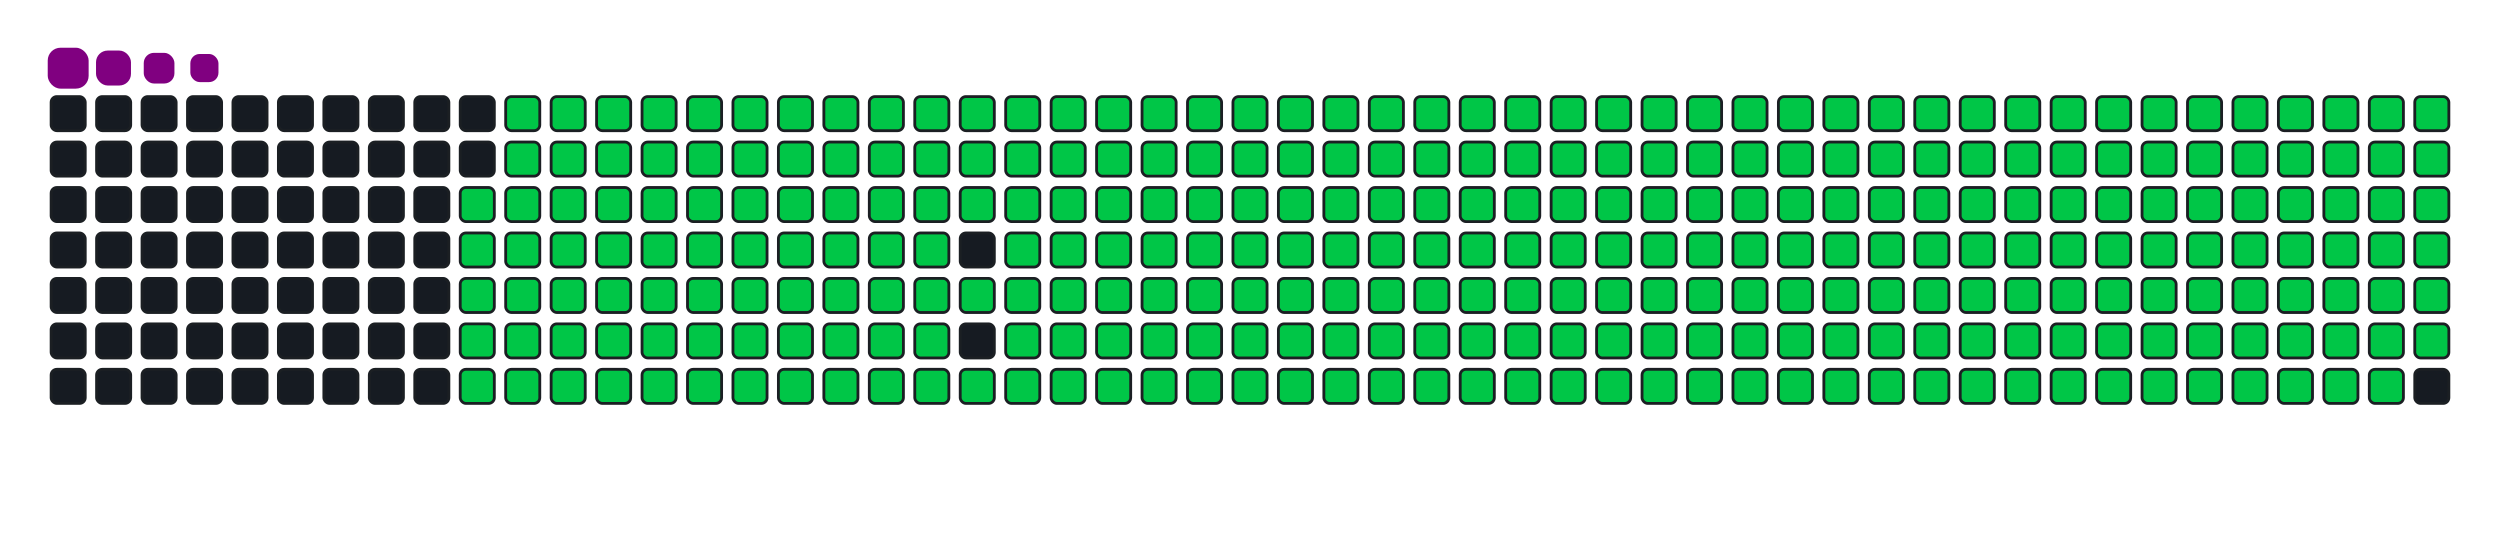 <svg viewBox="-16 -32 880 192" width="880" height="192" xmlns="http://www.w3.org/2000/svg"><desc>Generated with https://github.com/Platane/snk</desc><style>:root{--cb:#1b1f230a;--cs:purple;--ce:#161b22;--c0:#161b22;--c1:#01311f;--c2:#034525;--c3:#0f6d31;--c4:#00c647}.c{shape-rendering:geometricPrecision;fill:#161b22;stroke-width:1px;stroke:#1b1f230a;animation:none 37900ms linear infinite;width:12px;height:12px}@keyframes c0{48.54%{fill:#00c647}48.56%,100%{fill:#161b22}}.c.c0{fill:#00c647;animation-name:c0}@keyframes c1{48.27%{fill:#00c647}48.29%,100%{fill:#161b22}}.c.c1{fill:#00c647;animation-name:c1}@keyframes c2{72.29%{fill:#00c647}72.31%,100%{fill:#161b22}}.c.c2{fill:#00c647;animation-name:c2}@keyframes c3{72.02%{fill:#00c647}72.04%,100%{fill:#161b22}}.c.c3{fill:#00c647;animation-name:c3}@keyframes c4{95.5%{fill:#00c647}95.52%,100%{fill:#161b22}}.c.c4{fill:#00c647;animation-name:c4}@keyframes c5{2.89%{fill:#00c647}2.91%,100%{fill:#161b22}}.c.c5{fill:#00c647;animation-name:c5}@keyframes c6{25.32%{fill:#00c647}25.34%,100%{fill:#161b22}}.c.c6{fill:#00c647;animation-name:c6}@keyframes c7{25.58%{fill:#00c647}25.6%,100%{fill:#161b22}}.c.c7{fill:#00c647;animation-name:c7}@keyframes c8{48.01%{fill:#00c647}48.03%,100%{fill:#161b22}}.c.c8{fill:#00c647;animation-name:c8}@keyframes c9{49.33%{fill:#00c647}49.35%,100%{fill:#161b22}}.c.c9{fill:#00c647;animation-name:c9}@keyframes ca{71.76%{fill:#00c647}71.78%,100%{fill:#161b22}}.c.ca{fill:#00c647;animation-name:ca}@keyframes cb{73.08%{fill:#00c647}73.1%,100%{fill:#161b22}}.c.cb{fill:#00c647;animation-name:cb}@keyframes cc{3.16%{fill:#00c647}3.18%,100%{fill:#161b22}}.c.cc{fill:#00c647;animation-name:cc}@keyframes cd{25.06%{fill:#00c647}25.08%,100%{fill:#161b22}}.c.cd{fill:#00c647;animation-name:cd}@keyframes ce{25.85%{fill:#00c647}25.87%,100%{fill:#161b22}}.c.ce{fill:#00c647;animation-name:ce}@keyframes cf{47.75%{fill:#00c647}47.77%,100%{fill:#161b22}}.c.cf{fill:#00c647;animation-name:cf}@keyframes cg{49.59%{fill:#00c647}49.61%,100%{fill:#161b22}}.c.cg{fill:#00c647;animation-name:cg}@keyframes ch{71.49%{fill:#00c647}71.51%,100%{fill:#161b22}}.c.ch{fill:#00c647;animation-name:ch}@keyframes ci{73.34%{fill:#00c647}73.36%,100%{fill:#161b22}}.c.ci{fill:#00c647;animation-name:ci}@keyframes cj{3.42%{fill:#00c647}3.44%,100%{fill:#161b22}}.c.cj{fill:#00c647;animation-name:cj}@keyframes ck{24.79%{fill:#00c647}24.81%,100%{fill:#161b22}}.c.ck{fill:#00c647;animation-name:ck}@keyframes cl{26.11%{fill:#00c647}26.13%,100%{fill:#161b22}}.c.cl{fill:#00c647;animation-name:cl}@keyframes cm{47.48%{fill:#00c647}47.5%,100%{fill:#161b22}}.c.cm{fill:#00c647;animation-name:cm}@keyframes cn{49.86%{fill:#00c647}49.88%,100%{fill:#161b22}}.c.cn{fill:#00c647;animation-name:cn}@keyframes co{71.23%{fill:#00c647}71.25%,100%{fill:#161b22}}.c.co{fill:#00c647;animation-name:co}@keyframes cp{73.6%{fill:#00c647}73.62%,100%{fill:#161b22}}.c.cp{fill:#00c647;animation-name:cp}@keyframes cq{3.68%{fill:#00c647}3.7%,100%{fill:#161b22}}.c.cq{fill:#00c647;animation-name:cq}@keyframes cr{24.53%{fill:#00c647}24.55%,100%{fill:#161b22}}.c.cr{fill:#00c647;animation-name:cr}@keyframes cs{26.38%{fill:#00c647}26.4%,100%{fill:#161b22}}.c.cs{fill:#00c647;animation-name:cs}@keyframes ct{47.22%{fill:#00c647}47.24%,100%{fill:#161b22}}.c.ct{fill:#00c647;animation-name:ct}@keyframes cu{50.12%{fill:#00c647}50.14%,100%{fill:#161b22}}.c.cu{fill:#00c647;animation-name:cu}@keyframes cv{70.97%{fill:#00c647}70.99%,100%{fill:#161b22}}.c.cv{fill:#00c647;animation-name:cv}@keyframes cw{73.87%{fill:#00c647}73.89%,100%{fill:#161b22}}.c.cw{fill:#00c647;animation-name:cw}@keyframes cx{3.95%{fill:#00c647}3.97%,100%{fill:#161b22}}.c.cx{fill:#00c647;animation-name:cx}@keyframes cy{24.26%{fill:#00c647}24.28%,100%{fill:#161b22}}.c.cy{fill:#00c647;animation-name:cy}@keyframes cz{26.64%{fill:#00c647}26.66%,100%{fill:#161b22}}.c.cz{fill:#00c647;animation-name:cz}@keyframes c10{46.96%{fill:#00c647}46.98%,100%{fill:#161b22}}.c.c10{fill:#00c647;animation-name:c10}@keyframes c11{50.39%{fill:#00c647}50.41%,100%{fill:#161b22}}.c.c11{fill:#00c647;animation-name:c11}@keyframes c12{70.7%{fill:#00c647}70.72%,100%{fill:#161b22}}.c.c12{fill:#00c647;animation-name:c12}@keyframes c13{74.13%{fill:#00c647}74.15%,100%{fill:#161b22}}.c.c13{fill:#00c647;animation-name:c13}@keyframes c14{4.21%{fill:#00c647}4.23%,100%{fill:#161b22}}.c.c14{fill:#00c647;animation-name:c14}@keyframes c15{24%{fill:#00c647}24.02%,100%{fill:#161b22}}.c.c15{fill:#00c647;animation-name:c15}@keyframes c16{26.9%{fill:#00c647}26.92%,100%{fill:#161b22}}.c.c16{fill:#00c647;animation-name:c16}@keyframes c17{46.69%{fill:#00c647}46.71%,100%{fill:#161b22}}.c.c17{fill:#00c647;animation-name:c17}@keyframes c18{50.65%{fill:#00c647}50.67%,100%{fill:#161b22}}.c.c18{fill:#00c647;animation-name:c18}@keyframes c19{70.44%{fill:#00c647}70.46%,100%{fill:#161b22}}.c.c19{fill:#00c647;animation-name:c19}@keyframes c1a{74.4%{fill:#00c647}74.42%,100%{fill:#161b22}}.c.c1a{fill:#00c647;animation-name:c1a}@keyframes c1b{4.48%{fill:#00c647}4.5%,100%{fill:#161b22}}.c.c1b{fill:#00c647;animation-name:c1b}@keyframes c1c{23.74%{fill:#00c647}23.76%,100%{fill:#161b22}}.c.c1c{fill:#00c647;animation-name:c1c}@keyframes c1d{27.17%{fill:#00c647}27.19%,100%{fill:#161b22}}.c.c1d{fill:#00c647;animation-name:c1d}@keyframes c1e{46.43%{fill:#00c647}46.45%,100%{fill:#161b22}}.c.c1e{fill:#00c647;animation-name:c1e}@keyframes c1f{50.91%{fill:#00c647}50.93%,100%{fill:#161b22}}.c.c1f{fill:#00c647;animation-name:c1f}@keyframes c1g{70.17%{fill:#00c647}70.19%,100%{fill:#161b22}}.c.c1g{fill:#00c647;animation-name:c1g}@keyframes c1h{74.66%{fill:#00c647}74.68%,100%{fill:#161b22}}.c.c1h{fill:#00c647;animation-name:c1h}@keyframes c1i{4.74%{fill:#00c647}4.76%,100%{fill:#161b22}}.c.c1i{fill:#00c647;animation-name:c1i}@keyframes c1j{23.47%{fill:#00c647}23.49%,100%{fill:#161b22}}.c.c1j{fill:#00c647;animation-name:c1j}@keyframes c1k{27.43%{fill:#00c647}27.45%,100%{fill:#161b22}}.c.c1k{fill:#00c647;animation-name:c1k}@keyframes c1l{46.16%{fill:#00c647}46.18%,100%{fill:#161b22}}.c.c1l{fill:#00c647;animation-name:c1l}@keyframes c1m{51.18%{fill:#00c647}51.2%,100%{fill:#161b22}}.c.c1m{fill:#00c647;animation-name:c1m}@keyframes c1n{69.91%{fill:#00c647}69.93%,100%{fill:#161b22}}.c.c1n{fill:#00c647;animation-name:c1n}@keyframes c1o{74.92%{fill:#00c647}74.94%,100%{fill:#161b22}}.c.c1o{fill:#00c647;animation-name:c1o}@keyframes c1p{5%{fill:#00c647}5.02%,100%{fill:#161b22}}.c.c1p{fill:#00c647;animation-name:c1p}@keyframes c1q{23.21%{fill:#00c647}23.23%,100%{fill:#161b22}}.c.c1q{fill:#00c647;animation-name:c1q}@keyframes c1r{27.69%{fill:#00c647}27.71%,100%{fill:#161b22}}.c.c1r{fill:#00c647;animation-name:c1r}@keyframes c1s{45.9%{fill:#00c647}45.92%,100%{fill:#161b22}}.c.c1s{fill:#00c647;animation-name:c1s}@keyframes c1t{51.44%{fill:#00c647}51.46%,100%{fill:#161b22}}.c.c1t{fill:#00c647;animation-name:c1t}@keyframes c1u{69.65%{fill:#00c647}69.67%,100%{fill:#161b22}}.c.c1u{fill:#00c647;animation-name:c1u}@keyframes c1v{75.19%{fill:#00c647}75.21%,100%{fill:#161b22}}.c.c1v{fill:#00c647;animation-name:c1v}@keyframes c1w{5.27%{fill:#00c647}5.29%,100%{fill:#161b22}}.c.c1w{fill:#00c647;animation-name:c1w}@keyframes c1x{22.95%{fill:#00c647}22.97%,100%{fill:#161b22}}.c.c1x{fill:#00c647;animation-name:c1x}@keyframes c1y{27.96%{fill:#00c647}27.98%,100%{fill:#161b22}}.c.c1y{fill:#00c647;animation-name:c1y}@keyframes c1z{45.64%{fill:#00c647}45.66%,100%{fill:#161b22}}.c.c1z{fill:#00c647;animation-name:c1z}@keyframes c20{51.71%{fill:#00c647}51.73%,100%{fill:#161b22}}.c.c20{fill:#00c647;animation-name:c20}@keyframes c21{69.38%{fill:#00c647}69.4%,100%{fill:#161b22}}.c.c21{fill:#00c647;animation-name:c21}@keyframes c22{75.45%{fill:#00c647}75.47%,100%{fill:#161b22}}.c.c22{fill:#00c647;animation-name:c22}@keyframes c23{5.53%{fill:#00c647}5.55%,100%{fill:#161b22}}.c.c23{fill:#00c647;animation-name:c23}@keyframes c24{22.68%{fill:#00c647}22.7%,100%{fill:#161b22}}.c.c24{fill:#00c647;animation-name:c24}@keyframes c25{28.22%{fill:#00c647}28.24%,100%{fill:#161b22}}.c.c25{fill:#00c647;animation-name:c25}@keyframes c26{51.97%{fill:#00c647}51.99%,100%{fill:#161b22}}.c.c26{fill:#00c647;animation-name:c26}@keyframes c27{75.72%{fill:#00c647}75.74%,100%{fill:#161b22}}.c.c27{fill:#00c647;animation-name:c27}@keyframes c28{5.79%{fill:#00c647}5.81%,100%{fill:#161b22}}.c.c28{fill:#00c647;animation-name:c28}@keyframes c29{22.42%{fill:#00c647}22.44%,100%{fill:#161b22}}.c.c29{fill:#00c647;animation-name:c29}@keyframes c2a{28.49%{fill:#00c647}28.51%,100%{fill:#161b22}}.c.c2a{fill:#00c647;animation-name:c2a}@keyframes c2b{45.11%{fill:#00c647}45.13%,100%{fill:#161b22}}.c.c2b{fill:#00c647;animation-name:c2b}@keyframes c2c{52.23%{fill:#00c647}52.25%,100%{fill:#161b22}}.c.c2c{fill:#00c647;animation-name:c2c}@keyframes c2d{68.86%{fill:#00c647}68.88%,100%{fill:#161b22}}.c.c2d{fill:#00c647;animation-name:c2d}@keyframes c2e{75.98%{fill:#00c647}76%,100%{fill:#161b22}}.c.c2e{fill:#00c647;animation-name:c2e}@keyframes c2f{6.06%{fill:#00c647}6.08%,100%{fill:#161b22}}.c.c2f{fill:#00c647;animation-name:c2f}@keyframes c2g{22.15%{fill:#00c647}22.17%,100%{fill:#161b22}}.c.c2g{fill:#00c647;animation-name:c2g}@keyframes c2h{28.75%{fill:#00c647}28.77%,100%{fill:#161b22}}.c.c2h{fill:#00c647;animation-name:c2h}@keyframes c2i{44.84%{fill:#00c647}44.86%,100%{fill:#161b22}}.c.c2i{fill:#00c647;animation-name:c2i}@keyframes c2j{52.5%{fill:#00c647}52.52%,100%{fill:#161b22}}.c.c2j{fill:#00c647;animation-name:c2j}@keyframes c2k{68.59%{fill:#00c647}68.61%,100%{fill:#161b22}}.c.c2k{fill:#00c647;animation-name:c2k}@keyframes c2l{76.24%{fill:#00c647}76.26%,100%{fill:#161b22}}.c.c2l{fill:#00c647;animation-name:c2l}@keyframes c2m{6.32%{fill:#00c647}6.34%,100%{fill:#161b22}}.c.c2m{fill:#00c647;animation-name:c2m}@keyframes c2n{21.89%{fill:#00c647}21.91%,100%{fill:#161b22}}.c.c2n{fill:#00c647;animation-name:c2n}@keyframes c2o{29.01%{fill:#00c647}29.03%,100%{fill:#161b22}}.c.c2o{fill:#00c647;animation-name:c2o}@keyframes c2p{44.58%{fill:#00c647}44.6%,100%{fill:#161b22}}.c.c2p{fill:#00c647;animation-name:c2p}@keyframes c2q{52.76%{fill:#00c647}52.78%,100%{fill:#161b22}}.c.c2q{fill:#00c647;animation-name:c2q}@keyframes c2r{68.33%{fill:#00c647}68.35%,100%{fill:#161b22}}.c.c2r{fill:#00c647;animation-name:c2r}@keyframes c2s{76.51%{fill:#00c647}76.53%,100%{fill:#161b22}}.c.c2s{fill:#00c647;animation-name:c2s}@keyframes c2t{6.59%{fill:#00c647}6.61%,100%{fill:#161b22}}.c.c2t{fill:#00c647;animation-name:c2t}@keyframes c2u{21.63%{fill:#00c647}21.65%,100%{fill:#161b22}}.c.c2u{fill:#00c647;animation-name:c2u}@keyframes c2v{29.28%{fill:#00c647}29.3%,100%{fill:#161b22}}.c.c2v{fill:#00c647;animation-name:c2v}@keyframes c2w{44.32%{fill:#00c647}44.34%,100%{fill:#161b22}}.c.c2w{fill:#00c647;animation-name:c2w}@keyframes c2x{53.02%{fill:#00c647}53.04%,100%{fill:#161b22}}.c.c2x{fill:#00c647;animation-name:c2x}@keyframes c2y{68.06%{fill:#00c647}68.08%,100%{fill:#161b22}}.c.c2y{fill:#00c647;animation-name:c2y}@keyframes c2z{76.77%{fill:#00c647}76.79%,100%{fill:#161b22}}.c.c2z{fill:#00c647;animation-name:c2z}@keyframes c30{6.85%{fill:#00c647}6.87%,100%{fill:#161b22}}.c.c30{fill:#00c647;animation-name:c30}@keyframes c31{21.36%{fill:#00c647}21.38%,100%{fill:#161b22}}.c.c31{fill:#00c647;animation-name:c31}@keyframes c32{29.54%{fill:#00c647}29.56%,100%{fill:#161b22}}.c.c32{fill:#00c647;animation-name:c32}@keyframes c33{44.05%{fill:#00c647}44.07%,100%{fill:#161b22}}.c.c33{fill:#00c647;animation-name:c33}@keyframes c34{53.29%{fill:#00c647}53.31%,100%{fill:#161b22}}.c.c34{fill:#00c647;animation-name:c34}@keyframes c35{67.8%{fill:#00c647}67.82%,100%{fill:#161b22}}.c.c35{fill:#00c647;animation-name:c35}@keyframes c36{77.03%{fill:#00c647}77.05%,100%{fill:#161b22}}.c.c36{fill:#00c647;animation-name:c36}@keyframes c37{7.11%{fill:#00c647}7.13%,100%{fill:#161b22}}.c.c37{fill:#00c647;animation-name:c37}@keyframes c38{21.1%{fill:#00c647}21.12%,100%{fill:#161b22}}.c.c38{fill:#00c647;animation-name:c38}@keyframes c39{29.81%{fill:#00c647}29.83%,100%{fill:#161b22}}.c.c39{fill:#00c647;animation-name:c39}@keyframes c3a{43.79%{fill:#00c647}43.81%,100%{fill:#161b22}}.c.c3a{fill:#00c647;animation-name:c3a}@keyframes c3b{53.55%{fill:#00c647}53.57%,100%{fill:#161b22}}.c.c3b{fill:#00c647;animation-name:c3b}@keyframes c3c{67.54%{fill:#00c647}67.56%,100%{fill:#161b22}}.c.c3c{fill:#00c647;animation-name:c3c}@keyframes c3d{77.3%{fill:#00c647}77.32%,100%{fill:#161b22}}.c.c3d{fill:#00c647;animation-name:c3d}@keyframes c3e{7.38%{fill:#00c647}7.4%,100%{fill:#161b22}}.c.c3e{fill:#00c647;animation-name:c3e}@keyframes c3f{20.83%{fill:#00c647}20.85%,100%{fill:#161b22}}.c.c3f{fill:#00c647;animation-name:c3f}@keyframes c3g{30.07%{fill:#00c647}30.09%,100%{fill:#161b22}}.c.c3g{fill:#00c647;animation-name:c3g}@keyframes c3h{43.53%{fill:#00c647}43.55%,100%{fill:#161b22}}.c.c3h{fill:#00c647;animation-name:c3h}@keyframes c3i{53.82%{fill:#00c647}53.84%,100%{fill:#161b22}}.c.c3i{fill:#00c647;animation-name:c3i}@keyframes c3j{67.27%{fill:#00c647}67.29%,100%{fill:#161b22}}.c.c3j{fill:#00c647;animation-name:c3j}@keyframes c3k{77.56%{fill:#00c647}77.58%,100%{fill:#161b22}}.c.c3k{fill:#00c647;animation-name:c3k}@keyframes c3l{7.64%{fill:#00c647}7.66%,100%{fill:#161b22}}.c.c3l{fill:#00c647;animation-name:c3l}@keyframes c3m{20.57%{fill:#00c647}20.59%,100%{fill:#161b22}}.c.c3m{fill:#00c647;animation-name:c3m}@keyframes c3n{30.33%{fill:#00c647}30.35%,100%{fill:#161b22}}.c.c3n{fill:#00c647;animation-name:c3n}@keyframes c3o{43.26%{fill:#00c647}43.28%,100%{fill:#161b22}}.c.c3o{fill:#00c647;animation-name:c3o}@keyframes c3p{54.08%{fill:#00c647}54.1%,100%{fill:#161b22}}.c.c3p{fill:#00c647;animation-name:c3p}@keyframes c3q{67.01%{fill:#00c647}67.03%,100%{fill:#161b22}}.c.c3q{fill:#00c647;animation-name:c3q}@keyframes c3r{77.83%{fill:#00c647}77.85%,100%{fill:#161b22}}.c.c3r{fill:#00c647;animation-name:c3r}@keyframes c3s{7.91%{fill:#00c647}7.93%,100%{fill:#161b22}}.c.c3s{fill:#00c647;animation-name:c3s}@keyframes c3t{20.31%{fill:#00c647}20.33%,100%{fill:#161b22}}.c.c3t{fill:#00c647;animation-name:c3t}@keyframes c3u{30.6%{fill:#00c647}30.62%,100%{fill:#161b22}}.c.c3u{fill:#00c647;animation-name:c3u}@keyframes c3v{43%{fill:#00c647}43.02%,100%{fill:#161b22}}.c.c3v{fill:#00c647;animation-name:c3v}@keyframes c3w{54.34%{fill:#00c647}54.36%,100%{fill:#161b22}}.c.c3w{fill:#00c647;animation-name:c3w}@keyframes c3x{66.74%{fill:#00c647}66.76%,100%{fill:#161b22}}.c.c3x{fill:#00c647;animation-name:c3x}@keyframes c3y{78.09%{fill:#00c647}78.11%,100%{fill:#161b22}}.c.c3y{fill:#00c647;animation-name:c3y}@keyframes c3z{8.17%{fill:#00c647}8.19%,100%{fill:#161b22}}.c.c3z{fill:#00c647;animation-name:c3z}@keyframes c40{20.04%{fill:#00c647}20.06%,100%{fill:#161b22}}.c.c40{fill:#00c647;animation-name:c40}@keyframes c41{30.86%{fill:#00c647}30.88%,100%{fill:#161b22}}.c.c41{fill:#00c647;animation-name:c41}@keyframes c42{42.73%{fill:#00c647}42.75%,100%{fill:#161b22}}.c.c42{fill:#00c647;animation-name:c42}@keyframes c43{54.61%{fill:#00c647}54.63%,100%{fill:#161b22}}.c.c43{fill:#00c647;animation-name:c43}@keyframes c44{66.48%{fill:#00c647}66.5%,100%{fill:#161b22}}.c.c44{fill:#00c647;animation-name:c44}@keyframes c45{78.35%{fill:#00c647}78.37%,100%{fill:#161b22}}.c.c45{fill:#00c647;animation-name:c45}@keyframes c46{8.43%{fill:#00c647}8.45%,100%{fill:#161b22}}.c.c46{fill:#00c647;animation-name:c46}@keyframes c47{19.78%{fill:#00c647}19.8%,100%{fill:#161b22}}.c.c47{fill:#00c647;animation-name:c47}@keyframes c48{31.12%{fill:#00c647}31.14%,100%{fill:#161b22}}.c.c48{fill:#00c647;animation-name:c48}@keyframes c49{42.47%{fill:#00c647}42.49%,100%{fill:#161b22}}.c.c49{fill:#00c647;animation-name:c49}@keyframes c4a{54.87%{fill:#00c647}54.89%,100%{fill:#161b22}}.c.c4a{fill:#00c647;animation-name:c4a}@keyframes c4b{66.22%{fill:#00c647}66.24%,100%{fill:#161b22}}.c.c4b{fill:#00c647;animation-name:c4b}@keyframes c4c{78.62%{fill:#00c647}78.64%,100%{fill:#161b22}}.c.c4c{fill:#00c647;animation-name:c4c}@keyframes c4d{8.7%{fill:#00c647}8.72%,100%{fill:#161b22}}.c.c4d{fill:#00c647;animation-name:c4d}@keyframes c4e{19.52%{fill:#00c647}19.54%,100%{fill:#161b22}}.c.c4e{fill:#00c647;animation-name:c4e}@keyframes c4f{31.39%{fill:#00c647}31.41%,100%{fill:#161b22}}.c.c4f{fill:#00c647;animation-name:c4f}@keyframes c4g{42.21%{fill:#00c647}42.23%,100%{fill:#161b22}}.c.c4g{fill:#00c647;animation-name:c4g}@keyframes c4h{55.14%{fill:#00c647}55.16%,100%{fill:#161b22}}.c.c4h{fill:#00c647;animation-name:c4h}@keyframes c4i{65.95%{fill:#00c647}65.97%,100%{fill:#161b22}}.c.c4i{fill:#00c647;animation-name:c4i}@keyframes c4j{78.88%{fill:#00c647}78.9%,100%{fill:#161b22}}.c.c4j{fill:#00c647;animation-name:c4j}@keyframes c4k{8.96%{fill:#00c647}8.98%,100%{fill:#161b22}}.c.c4k{fill:#00c647;animation-name:c4k}@keyframes c4l{19.25%{fill:#00c647}19.27%,100%{fill:#161b22}}.c.c4l{fill:#00c647;animation-name:c4l}@keyframes c4m{31.65%{fill:#00c647}31.67%,100%{fill:#161b22}}.c.c4m{fill:#00c647;animation-name:c4m}@keyframes c4n{41.94%{fill:#00c647}41.96%,100%{fill:#161b22}}.c.c4n{fill:#00c647;animation-name:c4n}@keyframes c4o{55.4%{fill:#00c647}55.42%,100%{fill:#161b22}}.c.c4o{fill:#00c647;animation-name:c4o}@keyframes c4p{65.69%{fill:#00c647}65.71%,100%{fill:#161b22}}.c.c4p{fill:#00c647;animation-name:c4p}@keyframes c4q{79.15%{fill:#00c647}79.17%,100%{fill:#161b22}}.c.c4q{fill:#00c647;animation-name:c4q}@keyframes c4r{9.22%{fill:#00c647}9.24%,100%{fill:#161b22}}.c.c4r{fill:#00c647;animation-name:c4r}@keyframes c4s{18.99%{fill:#00c647}19.01%,100%{fill:#161b22}}.c.c4s{fill:#00c647;animation-name:c4s}@keyframes c4t{31.92%{fill:#00c647}31.94%,100%{fill:#161b22}}.c.c4t{fill:#00c647;animation-name:c4t}@keyframes c4u{41.68%{fill:#00c647}41.7%,100%{fill:#161b22}}.c.c4u{fill:#00c647;animation-name:c4u}@keyframes c4v{55.66%{fill:#00c647}55.68%,100%{fill:#161b22}}.c.c4v{fill:#00c647;animation-name:c4v}@keyframes c4w{65.43%{fill:#00c647}65.45%,100%{fill:#161b22}}.c.c4w{fill:#00c647;animation-name:c4w}@keyframes c4x{79.41%{fill:#00c647}79.43%,100%{fill:#161b22}}.c.c4x{fill:#00c647;animation-name:c4x}@keyframes c4y{9.49%{fill:#00c647}9.51%,100%{fill:#161b22}}.c.c4y{fill:#00c647;animation-name:c4y}@keyframes c4z{18.72%{fill:#00c647}18.74%,100%{fill:#161b22}}.c.c4z{fill:#00c647;animation-name:c4z}@keyframes c50{32.18%{fill:#00c647}32.2%,100%{fill:#161b22}}.c.c50{fill:#00c647;animation-name:c50}@keyframes c51{41.41%{fill:#00c647}41.43%,100%{fill:#161b22}}.c.c51{fill:#00c647;animation-name:c51}@keyframes c52{55.93%{fill:#00c647}55.95%,100%{fill:#161b22}}.c.c52{fill:#00c647;animation-name:c52}@keyframes c53{65.16%{fill:#00c647}65.18%,100%{fill:#161b22}}.c.c53{fill:#00c647;animation-name:c53}@keyframes c54{79.67%{fill:#00c647}79.69%,100%{fill:#161b22}}.c.c54{fill:#00c647;animation-name:c54}@keyframes c55{9.75%{fill:#00c647}9.77%,100%{fill:#161b22}}.c.c55{fill:#00c647;animation-name:c55}@keyframes c56{18.46%{fill:#00c647}18.48%,100%{fill:#161b22}}.c.c56{fill:#00c647;animation-name:c56}@keyframes c57{32.44%{fill:#00c647}32.46%,100%{fill:#161b22}}.c.c57{fill:#00c647;animation-name:c57}@keyframes c58{41.15%{fill:#00c647}41.17%,100%{fill:#161b22}}.c.c58{fill:#00c647;animation-name:c58}@keyframes c59{56.19%{fill:#00c647}56.21%,100%{fill:#161b22}}.c.c59{fill:#00c647;animation-name:c59}@keyframes c5a{64.9%{fill:#00c647}64.92%,100%{fill:#161b22}}.c.c5a{fill:#00c647;animation-name:c5a}@keyframes c5b{79.94%{fill:#00c647}79.96%,100%{fill:#161b22}}.c.c5b{fill:#00c647;animation-name:c5b}@keyframes c5c{10.02%{fill:#00c647}10.04%,100%{fill:#161b22}}.c.c5c{fill:#00c647;animation-name:c5c}@keyframes c5d{18.2%{fill:#00c647}18.22%,100%{fill:#161b22}}.c.c5d{fill:#00c647;animation-name:c5d}@keyframes c5e{32.71%{fill:#00c647}32.73%,100%{fill:#161b22}}.c.c5e{fill:#00c647;animation-name:c5e}@keyframes c5f{40.89%{fill:#00c647}40.91%,100%{fill:#161b22}}.c.c5f{fill:#00c647;animation-name:c5f}@keyframes c5g{56.45%{fill:#00c647}56.47%,100%{fill:#161b22}}.c.c5g{fill:#00c647;animation-name:c5g}@keyframes c5h{64.63%{fill:#00c647}64.65%,100%{fill:#161b22}}.c.c5h{fill:#00c647;animation-name:c5h}@keyframes c5i{80.2%{fill:#00c647}80.22%,100%{fill:#161b22}}.c.c5i{fill:#00c647;animation-name:c5i}@keyframes c5j{10.28%{fill:#00c647}10.3%,100%{fill:#161b22}}.c.c5j{fill:#00c647;animation-name:c5j}@keyframes c5k{17.93%{fill:#00c647}17.95%,100%{fill:#161b22}}.c.c5k{fill:#00c647;animation-name:c5k}@keyframes c5l{32.97%{fill:#00c647}32.99%,100%{fill:#161b22}}.c.c5l{fill:#00c647;animation-name:c5l}@keyframes c5m{40.62%{fill:#00c647}40.64%,100%{fill:#161b22}}.c.c5m{fill:#00c647;animation-name:c5m}@keyframes c5n{56.72%{fill:#00c647}56.74%,100%{fill:#161b22}}.c.c5n{fill:#00c647;animation-name:c5n}@keyframes c5o{64.37%{fill:#00c647}64.39%,100%{fill:#161b22}}.c.c5o{fill:#00c647;animation-name:c5o}@keyframes c5p{80.46%{fill:#00c647}80.48%,100%{fill:#161b22}}.c.c5p{fill:#00c647;animation-name:c5p}@keyframes c5q{10.54%{fill:#00c647}10.56%,100%{fill:#161b22}}.c.c5q{fill:#00c647;animation-name:c5q}@keyframes c5r{17.67%{fill:#00c647}17.69%,100%{fill:#161b22}}.c.c5r{fill:#00c647;animation-name:c5r}@keyframes c5s{33.24%{fill:#00c647}33.26%,100%{fill:#161b22}}.c.c5s{fill:#00c647;animation-name:c5s}@keyframes c5t{40.36%{fill:#00c647}40.38%,100%{fill:#161b22}}.c.c5t{fill:#00c647;animation-name:c5t}@keyframes c5u{56.98%{fill:#00c647}57%,100%{fill:#161b22}}.c.c5u{fill:#00c647;animation-name:c5u}@keyframes c5v{64.11%{fill:#00c647}64.13%,100%{fill:#161b22}}.c.c5v{fill:#00c647;animation-name:c5v}@keyframes c5w{80.73%{fill:#00c647}80.75%,100%{fill:#161b22}}.c.c5w{fill:#00c647;animation-name:c5w}@keyframes c5x{10.81%{fill:#00c647}10.83%,100%{fill:#161b22}}.c.c5x{fill:#00c647;animation-name:c5x}@keyframes c5y{17.4%{fill:#00c647}17.42%,100%{fill:#161b22}}.c.c5y{fill:#00c647;animation-name:c5y}@keyframes c5z{33.5%{fill:#00c647}33.52%,100%{fill:#161b22}}.c.c5z{fill:#00c647;animation-name:c5z}@keyframes c60{40.1%{fill:#00c647}40.12%,100%{fill:#161b22}}.c.c60{fill:#00c647;animation-name:c60}@keyframes c61{57.25%{fill:#00c647}57.27%,100%{fill:#161b22}}.c.c61{fill:#00c647;animation-name:c61}@keyframes c62{63.84%{fill:#00c647}63.86%,100%{fill:#161b22}}.c.c62{fill:#00c647;animation-name:c62}@keyframes c63{80.99%{fill:#00c647}81.01%,100%{fill:#161b22}}.c.c63{fill:#00c647;animation-name:c63}@keyframes c64{11.07%{fill:#00c647}11.09%,100%{fill:#161b22}}.c.c64{fill:#00c647;animation-name:c64}@keyframes c65{17.14%{fill:#00c647}17.16%,100%{fill:#161b22}}.c.c65{fill:#00c647;animation-name:c65}@keyframes c66{33.76%{fill:#00c647}33.78%,100%{fill:#161b22}}.c.c66{fill:#00c647;animation-name:c66}@keyframes c67{39.83%{fill:#00c647}39.85%,100%{fill:#161b22}}.c.c67{fill:#00c647;animation-name:c67}@keyframes c68{57.51%{fill:#00c647}57.53%,100%{fill:#161b22}}.c.c68{fill:#00c647;animation-name:c68}@keyframes c69{63.58%{fill:#00c647}63.6%,100%{fill:#161b22}}.c.c69{fill:#00c647;animation-name:c69}@keyframes c6a{81.26%{fill:#00c647}81.28%,100%{fill:#161b22}}.c.c6a{fill:#00c647;animation-name:c6a}@keyframes c6b{11.34%{fill:#00c647}11.36%,100%{fill:#161b22}}.c.c6b{fill:#00c647;animation-name:c6b}@keyframes c6c{16.88%{fill:#00c647}16.9%,100%{fill:#161b22}}.c.c6c{fill:#00c647;animation-name:c6c}@keyframes c6d{34.03%{fill:#00c647}34.05%,100%{fill:#161b22}}.c.c6d{fill:#00c647;animation-name:c6d}@keyframes c6e{39.57%{fill:#00c647}39.59%,100%{fill:#161b22}}.c.c6e{fill:#00c647;animation-name:c6e}@keyframes c6f{57.77%{fill:#00c647}57.79%,100%{fill:#161b22}}.c.c6f{fill:#00c647;animation-name:c6f}@keyframes c6g{63.31%{fill:#00c647}63.33%,100%{fill:#161b22}}.c.c6g{fill:#00c647;animation-name:c6g}@keyframes c6h{81.52%{fill:#00c647}81.54%,100%{fill:#161b22}}.c.c6h{fill:#00c647;animation-name:c6h}@keyframes c6i{11.6%{fill:#00c647}11.62%,100%{fill:#161b22}}.c.c6i{fill:#00c647;animation-name:c6i}@keyframes c6j{16.61%{fill:#00c647}16.63%,100%{fill:#161b22}}.c.c6j{fill:#00c647;animation-name:c6j}@keyframes c6k{34.29%{fill:#00c647}34.31%,100%{fill:#161b22}}.c.c6k{fill:#00c647;animation-name:c6k}@keyframes c6l{39.3%{fill:#00c647}39.32%,100%{fill:#161b22}}.c.c6l{fill:#00c647;animation-name:c6l}@keyframes c6m{58.04%{fill:#00c647}58.06%,100%{fill:#161b22}}.c.c6m{fill:#00c647;animation-name:c6m}@keyframes c6n{63.05%{fill:#00c647}63.07%,100%{fill:#161b22}}.c.c6n{fill:#00c647;animation-name:c6n}@keyframes c6o{81.78%{fill:#00c647}81.8%,100%{fill:#161b22}}.c.c6o{fill:#00c647;animation-name:c6o}@keyframes c6p{11.86%{fill:#00c647}11.88%,100%{fill:#161b22}}.c.c6p{fill:#00c647;animation-name:c6p}@keyframes c6q{16.35%{fill:#00c647}16.37%,100%{fill:#161b22}}.c.c6q{fill:#00c647;animation-name:c6q}@keyframes c6r{34.55%{fill:#00c647}34.57%,100%{fill:#161b22}}.c.c6r{fill:#00c647;animation-name:c6r}@keyframes c6s{39.04%{fill:#00c647}39.06%,100%{fill:#161b22}}.c.c6s{fill:#00c647;animation-name:c6s}@keyframes c6t{58.3%{fill:#00c647}58.32%,100%{fill:#161b22}}.c.c6t{fill:#00c647;animation-name:c6t}@keyframes c6u{62.79%{fill:#00c647}62.81%,100%{fill:#161b22}}.c.c6u{fill:#00c647;animation-name:c6u}@keyframes c6v{82.05%{fill:#00c647}82.07%,100%{fill:#161b22}}.c.c6v{fill:#00c647;animation-name:c6v}@keyframes c6w{12.13%{fill:#00c647}12.15%,100%{fill:#161b22}}.c.c6w{fill:#00c647;animation-name:c6w}@keyframes c6x{16.08%{fill:#00c647}16.1%,100%{fill:#161b22}}.c.c6x{fill:#00c647;animation-name:c6x}@keyframes c6y{34.82%{fill:#00c647}34.84%,100%{fill:#161b22}}.c.c6y{fill:#00c647;animation-name:c6y}@keyframes c6z{38.78%{fill:#00c647}38.8%,100%{fill:#161b22}}.c.c6z{fill:#00c647;animation-name:c6z}@keyframes c70{58.57%{fill:#00c647}58.59%,100%{fill:#161b22}}.c.c70{fill:#00c647;animation-name:c70}@keyframes c71{62.52%{fill:#00c647}62.54%,100%{fill:#161b22}}.c.c71{fill:#00c647;animation-name:c71}@keyframes c72{82.31%{fill:#00c647}82.33%,100%{fill:#161b22}}.c.c72{fill:#00c647;animation-name:c72}@keyframes c73{12.39%{fill:#00c647}12.41%,100%{fill:#161b22}}.c.c73{fill:#00c647;animation-name:c73}@keyframes c74{15.82%{fill:#00c647}15.84%,100%{fill:#161b22}}.c.c74{fill:#00c647;animation-name:c74}@keyframes c75{35.08%{fill:#00c647}35.1%,100%{fill:#161b22}}.c.c75{fill:#00c647;animation-name:c75}@keyframes c76{38.51%{fill:#00c647}38.53%,100%{fill:#161b22}}.c.c76{fill:#00c647;animation-name:c76}@keyframes c77{58.83%{fill:#00c647}58.85%,100%{fill:#161b22}}.c.c77{fill:#00c647;animation-name:c77}@keyframes c78{62.26%{fill:#00c647}62.28%,100%{fill:#161b22}}.c.c78{fill:#00c647;animation-name:c78}@keyframes c79{82.58%{fill:#00c647}82.6%,100%{fill:#161b22}}.c.c79{fill:#00c647;animation-name:c79}@keyframes c7a{12.65%{fill:#00c647}12.67%,100%{fill:#161b22}}.c.c7a{fill:#00c647;animation-name:c7a}@keyframes c7b{15.56%{fill:#00c647}15.58%,100%{fill:#161b22}}.c.c7b{fill:#00c647;animation-name:c7b}@keyframes c7c{35.35%{fill:#00c647}35.37%,100%{fill:#161b22}}.c.c7c{fill:#00c647;animation-name:c7c}@keyframes c7d{38.25%{fill:#00c647}38.27%,100%{fill:#161b22}}.c.c7d{fill:#00c647;animation-name:c7d}@keyframes c7e{59.09%{fill:#00c647}59.11%,100%{fill:#161b22}}.c.c7e{fill:#00c647;animation-name:c7e}@keyframes c7f{62%{fill:#00c647}62.02%,100%{fill:#161b22}}.c.c7f{fill:#00c647;animation-name:c7f}@keyframes c7g{82.84%{fill:#00c647}82.86%,100%{fill:#161b22}}.c.c7g{fill:#00c647;animation-name:c7g}@keyframes c7h{12.92%{fill:#00c647}12.94%,100%{fill:#161b22}}.c.c7h{fill:#00c647;animation-name:c7h}@keyframes c7i{15.29%{fill:#00c647}15.31%,100%{fill:#161b22}}.c.c7i{fill:#00c647;animation-name:c7i}@keyframes c7j{35.61%{fill:#00c647}35.63%,100%{fill:#161b22}}.c.c7j{fill:#00c647;animation-name:c7j}@keyframes c7k{37.98%{fill:#00c647}38%,100%{fill:#161b22}}.c.c7k{fill:#00c647;animation-name:c7k}@keyframes c7l{59.36%{fill:#00c647}59.38%,100%{fill:#161b22}}.c.c7l{fill:#00c647;animation-name:c7l}@keyframes c7m{61.73%{fill:#00c647}61.75%,100%{fill:#161b22}}.c.c7m{fill:#00c647;animation-name:c7m}@keyframes c7n{83.1%{fill:#00c647}83.12%,100%{fill:#161b22}}.c.c7n{fill:#00c647;animation-name:c7n}@keyframes c7o{13.18%{fill:#00c647}13.2%,100%{fill:#161b22}}.c.c7o{fill:#00c647;animation-name:c7o}@keyframes c7p{15.03%{fill:#00c647}15.05%,100%{fill:#161b22}}.c.c7p{fill:#00c647;animation-name:c7p}@keyframes c7q{35.87%{fill:#00c647}35.89%,100%{fill:#161b22}}.c.c7q{fill:#00c647;animation-name:c7q}@keyframes c7r{37.72%{fill:#00c647}37.74%,100%{fill:#161b22}}.c.c7r{fill:#00c647;animation-name:c7r}@keyframes c7s{59.62%{fill:#00c647}59.64%,100%{fill:#161b22}}.c.c7s{fill:#00c647;animation-name:c7s}@keyframes c7t{61.47%{fill:#00c647}61.49%,100%{fill:#161b22}}.c.c7t{fill:#00c647;animation-name:c7t}@keyframes c7u{83.37%{fill:#00c647}83.39%,100%{fill:#161b22}}.c.c7u{fill:#00c647;animation-name:c7u}@keyframes c7v{13.45%{fill:#00c647}13.47%,100%{fill:#161b22}}.c.c7v{fill:#00c647;animation-name:c7v}@keyframes c7w{14.77%{fill:#00c647}14.79%,100%{fill:#161b22}}.c.c7w{fill:#00c647;animation-name:c7w}@keyframes c7x{36.14%{fill:#00c647}36.16%,100%{fill:#161b22}}.c.c7x{fill:#00c647;animation-name:c7x}@keyframes c7y{37.46%{fill:#00c647}37.48%,100%{fill:#161b22}}.c.c7y{fill:#00c647;animation-name:c7y}@keyframes c7z{59.88%{fill:#00c647}59.9%,100%{fill:#161b22}}.c.c7z{fill:#00c647;animation-name:c7z}@keyframes c80{61.2%{fill:#00c647}61.22%,100%{fill:#161b22}}.c.c80{fill:#00c647;animation-name:c80}@keyframes c81{83.63%{fill:#00c647}83.65%,100%{fill:#161b22}}.c.c81{fill:#00c647;animation-name:c81}@keyframes c82{13.71%{fill:#00c647}13.73%,100%{fill:#161b22}}.c.c82{fill:#00c647;animation-name:c82}@keyframes c83{14.5%{fill:#00c647}14.52%,100%{fill:#161b22}}.c.c83{fill:#00c647;animation-name:c83}@keyframes c84{36.4%{fill:#00c647}36.42%,100%{fill:#161b22}}.c.c84{fill:#00c647;animation-name:c84}@keyframes c85{37.19%{fill:#00c647}37.21%,100%{fill:#161b22}}.c.c85{fill:#00c647;animation-name:c85}@keyframes c86{60.15%{fill:#00c647}60.17%,100%{fill:#161b22}}.c.c86{fill:#00c647;animation-name:c86}@keyframes c87{60.94%{fill:#00c647}60.96%,100%{fill:#161b22}}.c.c87{fill:#00c647;animation-name:c87}@keyframes c88{83.9%{fill:#00c647}83.92%,100%{fill:#161b22}}.c.c88{fill:#00c647;animation-name:c88}@keyframes c89{13.97%{fill:#00c647}13.99%,100%{fill:#161b22}}.c.c89{fill:#00c647;animation-name:c89}@keyframes c8a{14.24%{fill:#00c647}14.26%,100%{fill:#161b22}}.c.c8a{fill:#00c647;animation-name:c8a}@keyframes c8b{36.67%{fill:#00c647}36.69%,100%{fill:#161b22}}.c.c8b{fill:#00c647;animation-name:c8b}@keyframes c8c{36.93%{fill:#00c647}36.95%,100%{fill:#161b22}}.c.c8c{fill:#00c647;animation-name:c8c}@keyframes c8d{60.41%{fill:#00c647}60.43%,100%{fill:#161b22}}.c.c8d{fill:#00c647;animation-name:c8d}@keyframes c8e{60.68%{fill:#00c647}60.7%,100%{fill:#161b22}}.c.c8e{fill:#00c647;animation-name:c8e}.u{transform-origin:0 0;transform:scale(0,1);animation:none linear 37900ms infinite}@keyframes u0{2.89%{transform:scale(0.000,1)}2.91%,3.16%{transform:scale(0.003,1)}3.18%,3.42%{transform:scale(0.007,1)}3.44%,3.68%{transform:scale(0.010,1)}3.7%,3.95%{transform:scale(0.013,1)}3.97%,4.21%{transform:scale(0.017,1)}4.23%,4.48%{transform:scale(0.020,1)}4.5%,4.74%{transform:scale(0.023,1)}4.76%,5%{transform:scale(0.026,1)}5.02%,5.27%{transform:scale(0.030,1)}5.29%,5.53%{transform:scale(0.033,1)}5.55%,5.79%{transform:scale(0.036,1)}5.81%,6.06%{transform:scale(0.040,1)}6.08%,6.32%{transform:scale(0.043,1)}6.34%,6.59%{transform:scale(0.046,1)}6.61%,6.85%{transform:scale(0.050,1)}6.87%,7.11%{transform:scale(0.053,1)}7.13%,7.38%{transform:scale(0.056,1)}7.4%,7.64%{transform:scale(0.059,1)}7.66%,7.91%{transform:scale(0.063,1)}7.93%,8.17%{transform:scale(0.066,1)}8.19%,8.43%{transform:scale(0.069,1)}8.45%,8.7%{transform:scale(0.073,1)}8.72%,8.96%{transform:scale(0.076,1)}8.98%,9.22%{transform:scale(0.079,1)}9.24%,9.49%{transform:scale(0.083,1)}9.51%,9.75%{transform:scale(0.086,1)}9.77%,10.02%{transform:scale(0.089,1)}10.04%,10.28%{transform:scale(0.092,1)}10.3%,10.54%{transform:scale(0.096,1)}10.56%,10.81%{transform:scale(0.099,1)}10.83%,11.07%{transform:scale(0.102,1)}11.09%,11.34%{transform:scale(0.106,1)}11.36%,11.6%{transform:scale(0.109,1)}11.62%,11.86%{transform:scale(0.112,1)}11.88%,12.13%{transform:scale(0.116,1)}12.15%,12.39%{transform:scale(0.119,1)}12.41%,12.65%{transform:scale(0.122,1)}12.67%,12.92%{transform:scale(0.125,1)}12.94%,13.18%{transform:scale(0.129,1)}13.2%,13.45%{transform:scale(0.132,1)}13.47%,13.71%{transform:scale(0.135,1)}13.73%,13.97%{transform:scale(0.139,1)}13.99%,14.24%{transform:scale(0.142,1)}14.26%,14.5%{transform:scale(0.145,1)}14.52%,14.77%{transform:scale(0.149,1)}14.79%,15.03%{transform:scale(0.152,1)}15.05%,15.29%{transform:scale(0.155,1)}15.31%,15.56%{transform:scale(0.158,1)}15.58%,15.82%{transform:scale(0.162,1)}15.84%,16.08%{transform:scale(0.165,1)}16.1%,16.35%{transform:scale(0.168,1)}16.37%,16.61%{transform:scale(0.172,1)}16.63%,16.88%{transform:scale(0.175,1)}16.9%,17.14%{transform:scale(0.178,1)}17.16%,17.4%{transform:scale(0.182,1)}17.42%,17.67%{transform:scale(0.185,1)}17.69%,17.93%{transform:scale(0.188,1)}17.95%,18.2%{transform:scale(0.191,1)}18.22%,18.46%{transform:scale(0.195,1)}18.48%,18.72%{transform:scale(0.198,1)}18.74%,18.99%{transform:scale(0.201,1)}19.01%,19.25%{transform:scale(0.205,1)}19.27%,19.52%{transform:scale(0.208,1)}19.54%,19.78%{transform:scale(0.211,1)}19.8%,20.04%{transform:scale(0.215,1)}20.06%,20.31%{transform:scale(0.218,1)}20.33%,20.57%{transform:scale(0.221,1)}20.59%,20.83%{transform:scale(0.224,1)}20.85%,21.1%{transform:scale(0.228,1)}21.12%,21.36%{transform:scale(0.231,1)}21.38%,21.63%{transform:scale(0.234,1)}21.65%,21.89%{transform:scale(0.238,1)}21.91%,22.15%{transform:scale(0.241,1)}22.17%,22.42%{transform:scale(0.244,1)}22.44%,22.68%{transform:scale(0.248,1)}22.7%,22.95%{transform:scale(0.251,1)}22.97%,23.21%{transform:scale(0.254,1)}23.23%,23.47%{transform:scale(0.257,1)}23.49%,23.74%{transform:scale(0.261,1)}23.76%,24%{transform:scale(0.264,1)}24.02%,24.26%{transform:scale(0.267,1)}24.28%,24.53%{transform:scale(0.271,1)}24.55%,24.79%{transform:scale(0.274,1)}24.81%,25.06%{transform:scale(0.277,1)}25.08%,25.32%{transform:scale(0.281,1)}25.34%,25.58%{transform:scale(0.284,1)}25.6%,25.85%{transform:scale(0.287,1)}25.87%,26.11%{transform:scale(0.290,1)}26.13%,26.38%{transform:scale(0.294,1)}26.4%,26.64%{transform:scale(0.297,1)}26.66%,26.9%{transform:scale(0.300,1)}26.92%,27.17%{transform:scale(0.304,1)}27.19%,27.43%{transform:scale(0.307,1)}27.45%,27.69%{transform:scale(0.310,1)}27.71%,27.96%{transform:scale(0.314,1)}27.98%,28.22%{transform:scale(0.317,1)}28.24%,28.49%{transform:scale(0.320,1)}28.51%,28.75%{transform:scale(0.323,1)}28.77%,29.01%{transform:scale(0.327,1)}29.03%,29.28%{transform:scale(0.330,1)}29.3%,29.54%{transform:scale(0.333,1)}29.56%,29.81%{transform:scale(0.337,1)}29.83%,30.07%{transform:scale(0.340,1)}30.09%,30.33%{transform:scale(0.343,1)}30.35%,30.6%{transform:scale(0.347,1)}30.62%,30.86%{transform:scale(0.350,1)}30.88%,31.12%{transform:scale(0.353,1)}31.14%,31.39%{transform:scale(0.356,1)}31.41%,31.65%{transform:scale(0.360,1)}31.67%,31.92%{transform:scale(0.363,1)}31.94%,32.18%{transform:scale(0.366,1)}32.2%,32.44%{transform:scale(0.370,1)}32.46%,32.71%{transform:scale(0.373,1)}32.73%,32.97%{transform:scale(0.376,1)}32.99%,33.24%{transform:scale(0.380,1)}33.26%,33.5%{transform:scale(0.383,1)}33.52%,33.76%{transform:scale(0.386,1)}33.78%,34.03%{transform:scale(0.389,1)}34.05%,34.29%{transform:scale(0.393,1)}34.31%,34.55%{transform:scale(0.396,1)}34.57%,34.82%{transform:scale(0.399,1)}34.84%,35.08%{transform:scale(0.403,1)}35.1%,35.35%{transform:scale(0.406,1)}35.37%,35.61%{transform:scale(0.409,1)}35.63%,35.87%{transform:scale(0.413,1)}35.89%,36.14%{transform:scale(0.416,1)}36.16%,36.4%{transform:scale(0.419,1)}36.42%,36.67%{transform:scale(0.422,1)}36.69%,36.93%{transform:scale(0.426,1)}36.95%,37.19%{transform:scale(0.429,1)}37.21%,37.46%{transform:scale(0.432,1)}37.48%,37.72%{transform:scale(0.436,1)}37.74%,37.98%{transform:scale(0.439,1)}38%,38.25%{transform:scale(0.442,1)}38.27%,38.51%{transform:scale(0.446,1)}38.53%,38.78%{transform:scale(0.449,1)}38.8%,39.04%{transform:scale(0.452,1)}39.06%,39.3%{transform:scale(0.455,1)}39.32%,39.57%{transform:scale(0.459,1)}39.59%,39.83%{transform:scale(0.462,1)}39.85%,40.1%{transform:scale(0.465,1)}40.12%,40.36%{transform:scale(0.469,1)}40.38%,40.62%{transform:scale(0.472,1)}40.64%,40.89%{transform:scale(0.475,1)}40.91%,41.15%{transform:scale(0.479,1)}41.17%,41.41%{transform:scale(0.482,1)}41.43%,41.68%{transform:scale(0.485,1)}41.7%,41.94%{transform:scale(0.488,1)}41.96%,42.21%{transform:scale(0.492,1)}42.23%,42.47%{transform:scale(0.495,1)}42.49%,42.73%{transform:scale(0.498,1)}42.75%,43%{transform:scale(0.502,1)}43.02%,43.26%{transform:scale(0.505,1)}43.28%,43.53%{transform:scale(0.508,1)}43.55%,43.79%{transform:scale(0.512,1)}43.81%,44.05%{transform:scale(0.515,1)}44.07%,44.32%{transform:scale(0.518,1)}44.34%,44.58%{transform:scale(0.521,1)}44.6%,44.84%{transform:scale(0.525,1)}44.86%,45.11%{transform:scale(0.528,1)}45.13%,45.64%{transform:scale(0.531,1)}45.66%,45.9%{transform:scale(0.535,1)}45.92%,46.16%{transform:scale(0.538,1)}46.18%,46.43%{transform:scale(0.541,1)}46.45%,46.69%{transform:scale(0.545,1)}46.71%,46.96%{transform:scale(0.548,1)}46.98%,47.22%{transform:scale(0.551,1)}47.24%,47.48%{transform:scale(0.554,1)}47.5%,47.75%{transform:scale(0.558,1)}47.77%,48.01%{transform:scale(0.561,1)}48.03%,48.27%{transform:scale(0.564,1)}48.29%,48.54%{transform:scale(0.568,1)}48.56%,49.33%{transform:scale(0.571,1)}49.35%,49.59%{transform:scale(0.574,1)}49.61%,49.86%{transform:scale(0.578,1)}49.88%,50.12%{transform:scale(0.581,1)}50.14%,50.39%{transform:scale(0.584,1)}50.41%,50.65%{transform:scale(0.587,1)}50.67%,50.91%{transform:scale(0.591,1)}50.93%,51.18%{transform:scale(0.594,1)}51.2%,51.44%{transform:scale(0.597,1)}51.46%,51.71%{transform:scale(0.601,1)}51.73%,51.97%{transform:scale(0.604,1)}51.99%,52.23%{transform:scale(0.607,1)}52.25%,52.5%{transform:scale(0.611,1)}52.52%,52.76%{transform:scale(0.614,1)}52.78%,53.02%{transform:scale(0.617,1)}53.04%,53.29%{transform:scale(0.620,1)}53.31%,53.55%{transform:scale(0.624,1)}53.57%,53.82%{transform:scale(0.627,1)}53.84%,54.08%{transform:scale(0.630,1)}54.1%,54.34%{transform:scale(0.634,1)}54.36%,54.61%{transform:scale(0.637,1)}54.63%,54.87%{transform:scale(0.640,1)}54.89%,55.14%{transform:scale(0.644,1)}55.16%,55.4%{transform:scale(0.647,1)}55.42%,55.66%{transform:scale(0.650,1)}55.68%,55.93%{transform:scale(0.653,1)}55.95%,56.19%{transform:scale(0.657,1)}56.21%,56.45%{transform:scale(0.660,1)}56.47%,56.72%{transform:scale(0.663,1)}56.74%,56.98%{transform:scale(0.667,1)}57%,57.25%{transform:scale(0.670,1)}57.27%,57.51%{transform:scale(0.673,1)}57.53%,57.77%{transform:scale(0.677,1)}57.79%,58.04%{transform:scale(0.680,1)}58.06%,58.3%{transform:scale(0.683,1)}58.32%,58.57%{transform:scale(0.686,1)}58.59%,58.83%{transform:scale(0.690,1)}58.85%,59.09%{transform:scale(0.693,1)}59.11%,59.36%{transform:scale(0.696,1)}59.38%,59.62%{transform:scale(0.700,1)}59.64%,59.88%{transform:scale(0.703,1)}59.9%,60.15%{transform:scale(0.706,1)}60.17%,60.41%{transform:scale(0.710,1)}60.43%,60.68%{transform:scale(0.713,1)}60.7%,60.94%{transform:scale(0.716,1)}60.96%,61.2%{transform:scale(0.719,1)}61.22%,61.47%{transform:scale(0.723,1)}61.49%,61.73%{transform:scale(0.726,1)}61.75%,62%{transform:scale(0.729,1)}62.02%,62.26%{transform:scale(0.733,1)}62.28%,62.52%{transform:scale(0.736,1)}62.54%,62.79%{transform:scale(0.739,1)}62.81%,63.05%{transform:scale(0.743,1)}63.07%,63.31%{transform:scale(0.746,1)}63.33%,63.58%{transform:scale(0.749,1)}63.6%,63.84%{transform:scale(0.752,1)}63.86%,64.11%{transform:scale(0.756,1)}64.13%,64.37%{transform:scale(0.759,1)}64.39%,64.63%{transform:scale(0.762,1)}64.65%,64.9%{transform:scale(0.766,1)}64.92%,65.16%{transform:scale(0.769,1)}65.18%,65.43%{transform:scale(0.772,1)}65.45%,65.69%{transform:scale(0.776,1)}65.71%,65.95%{transform:scale(0.779,1)}65.97%,66.22%{transform:scale(0.782,1)}66.24%,66.48%{transform:scale(0.785,1)}66.5%,66.74%{transform:scale(0.789,1)}66.76%,67.01%{transform:scale(0.792,1)}67.03%,67.27%{transform:scale(0.795,1)}67.29%,67.54%{transform:scale(0.799,1)}67.56%,67.8%{transform:scale(0.802,1)}67.82%,68.06%{transform:scale(0.805,1)}68.08%,68.33%{transform:scale(0.809,1)}68.35%,68.59%{transform:scale(0.812,1)}68.61%,68.86%{transform:scale(0.815,1)}68.88%,69.38%{transform:scale(0.818,1)}69.4%,69.65%{transform:scale(0.822,1)}69.67%,69.91%{transform:scale(0.825,1)}69.93%,70.17%{transform:scale(0.828,1)}70.19%,70.44%{transform:scale(0.832,1)}70.46%,70.7%{transform:scale(0.835,1)}70.72%,70.97%{transform:scale(0.838,1)}70.99%,71.23%{transform:scale(0.842,1)}71.25%,71.49%{transform:scale(0.845,1)}71.51%,71.76%{transform:scale(0.848,1)}71.78%,72.02%{transform:scale(0.851,1)}72.04%,72.29%{transform:scale(0.855,1)}72.31%,73.08%{transform:scale(0.858,1)}73.1%,73.34%{transform:scale(0.861,1)}73.36%,73.6%{transform:scale(0.865,1)}73.62%,73.87%{transform:scale(0.868,1)}73.89%,74.13%{transform:scale(0.871,1)}74.15%,74.4%{transform:scale(0.875,1)}74.42%,74.66%{transform:scale(0.878,1)}74.68%,74.92%{transform:scale(0.881,1)}74.94%,75.19%{transform:scale(0.884,1)}75.21%,75.45%{transform:scale(0.888,1)}75.47%,75.72%{transform:scale(0.891,1)}75.74%,75.98%{transform:scale(0.894,1)}76%,76.24%{transform:scale(0.898,1)}76.26%,76.51%{transform:scale(0.901,1)}76.53%,76.77%{transform:scale(0.904,1)}76.79%,77.03%{transform:scale(0.908,1)}77.05%,77.3%{transform:scale(0.911,1)}77.32%,77.56%{transform:scale(0.914,1)}77.58%,77.83%{transform:scale(0.917,1)}77.85%,78.09%{transform:scale(0.921,1)}78.11%,78.35%{transform:scale(0.924,1)}78.37%,78.62%{transform:scale(0.927,1)}78.64%,78.88%{transform:scale(0.931,1)}78.9%,79.15%{transform:scale(0.934,1)}79.17%,79.41%{transform:scale(0.937,1)}79.43%,79.67%{transform:scale(0.941,1)}79.69%,79.94%{transform:scale(0.944,1)}79.96%,80.2%{transform:scale(0.947,1)}80.22%,80.46%{transform:scale(0.950,1)}80.48%,80.73%{transform:scale(0.954,1)}80.75%,80.99%{transform:scale(0.957,1)}81.01%,81.26%{transform:scale(0.960,1)}81.28%,81.52%{transform:scale(0.964,1)}81.54%,81.78%{transform:scale(0.967,1)}81.8%,82.05%{transform:scale(0.970,1)}82.07%,82.31%{transform:scale(0.974,1)}82.33%,82.58%{transform:scale(0.977,1)}82.6%,82.84%{transform:scale(0.980,1)}82.86%,83.1%{transform:scale(0.983,1)}83.12%,83.37%{transform:scale(0.987,1)}83.39%,83.63%{transform:scale(0.990,1)}83.65%,83.9%{transform:scale(0.993,1)}83.92%,95.5%{transform:scale(0.997,1)}95.52%,100%{transform:scale(1.000,1)}}.u.u0{fill:#00c647;animation-name:u0;transform-origin:0.0px 0}.s{shape-rendering:geometricPrecision;fill:purple;animation:none linear 37900ms infinite}@keyframes s0{0%,99.74%{transform:translate(0px,-16px)}0.26%{transform:translate(0px,0px)}13.98%{transform:translate(832px,0px)}14.25%{transform:translate(832px,16px)}25.33%{transform:translate(160px,16px)}25.59%,48.81%{transform:translate(160px,32px)}36.68%{transform:translate(832px,32px)}36.94%{transform:translate(832px,48px)}48.28%{transform:translate(144px,48px)}48.55%{transform:translate(144px,32px)}49.34%,72.56%{transform:translate(160px,64px)}60.42%{transform:translate(832px,64px)}60.69%{transform:translate(832px,80px)}72.03%,95.25%{transform:translate(144px,80px)}72.3%{transform:translate(144px,64px)}73.09%{transform:translate(160px,96px)}83.91%{transform:translate(816px,96px)}84.17%{transform:translate(816px,80px)}95.51%{transform:translate(144px,96px)}95.78%{transform:translate(128px,96px)}97.1%{transform:translate(128px,16px)}97.63%{transform:translate(96px,16px)}98.15%{transform:translate(96px,-16px)}}.s.s0{transform:translate(0px,-16px);animation-name:s0}@keyframes s1{0%,99.74%{transform:translate(16px,-16px)}0.26%{transform:translate(0px,-16px)}0.53%{transform:translate(0px,0px)}14.25%{transform:translate(832px,0px)}14.51%{transform:translate(832px,16px)}25.59%{transform:translate(160px,16px)}25.86%,49.08%{transform:translate(160px,32px)}36.94%{transform:translate(832px,32px)}37.2%{transform:translate(832px,48px)}48.55%{transform:translate(144px,48px)}48.81%{transform:translate(144px,32px)}49.6%,72.82%{transform:translate(160px,64px)}60.69%{transform:translate(832px,64px)}60.95%{transform:translate(832px,80px)}72.3%,95.51%{transform:translate(144px,80px)}72.56%{transform:translate(144px,64px)}73.35%{transform:translate(160px,96px)}84.17%{transform:translate(816px,96px)}84.43%{transform:translate(816px,80px)}95.78%{transform:translate(144px,96px)}96.04%{transform:translate(128px,96px)}97.36%{transform:translate(128px,16px)}97.89%{transform:translate(96px,16px)}98.42%{transform:translate(96px,-16px)}}.s.s1{transform:translate(16px,-16px);animation-name:s1}@keyframes s2{0%,99.74%{transform:translate(32px,-16px)}0.53%{transform:translate(0px,-16px)}0.79%{transform:translate(0px,0px)}14.51%{transform:translate(832px,0px)}14.78%{transform:translate(832px,16px)}25.86%{transform:translate(160px,16px)}26.12%,49.34%{transform:translate(160px,32px)}37.2%{transform:translate(832px,32px)}37.47%{transform:translate(832px,48px)}48.81%{transform:translate(144px,48px)}49.08%{transform:translate(144px,32px)}49.87%,73.09%{transform:translate(160px,64px)}60.95%{transform:translate(832px,64px)}61.21%{transform:translate(832px,80px)}72.56%,95.78%{transform:translate(144px,80px)}72.82%{transform:translate(144px,64px)}73.61%{transform:translate(160px,96px)}84.43%{transform:translate(816px,96px)}84.7%{transform:translate(816px,80px)}96.04%{transform:translate(144px,96px)}96.31%{transform:translate(128px,96px)}97.63%{transform:translate(128px,16px)}98.15%{transform:translate(96px,16px)}98.68%{transform:translate(96px,-16px)}}.s.s2{transform:translate(32px,-16px);animation-name:s2}@keyframes s3{0%,99.74%{transform:translate(48px,-16px)}0.79%{transform:translate(0px,-16px)}1.06%{transform:translate(0px,0px)}14.78%{transform:translate(832px,0px)}15.04%{transform:translate(832px,16px)}26.12%{transform:translate(160px,16px)}26.39%,49.6%{transform:translate(160px,32px)}37.47%{transform:translate(832px,32px)}37.73%{transform:translate(832px,48px)}49.08%{transform:translate(144px,48px)}49.34%{transform:translate(144px,32px)}50.13%,73.35%{transform:translate(160px,64px)}61.21%{transform:translate(832px,64px)}61.48%{transform:translate(832px,80px)}72.82%,96.04%{transform:translate(144px,80px)}73.09%{transform:translate(144px,64px)}73.88%{transform:translate(160px,96px)}84.7%{transform:translate(816px,96px)}84.96%{transform:translate(816px,80px)}96.31%{transform:translate(144px,96px)}96.57%{transform:translate(128px,96px)}97.89%{transform:translate(128px,16px)}98.42%{transform:translate(96px,16px)}98.94%{transform:translate(96px,-16px)}}.s.s3{transform:translate(48px,-16px);animation-name:s3}</style><rect class="c" x="2" y="2" rx="2" ry="2"/><rect class="c" x="2" y="18" rx="2" ry="2"/><rect class="c" x="2" y="34" rx="2" ry="2"/><rect class="c" x="2" y="50" rx="2" ry="2"/><rect class="c" x="2" y="66" rx="2" ry="2"/><rect class="c" x="2" y="82" rx="2" ry="2"/><rect class="c" x="2" y="98" rx="2" ry="2"/><rect class="c" x="18" y="2" rx="2" ry="2"/><rect class="c" x="18" y="18" rx="2" ry="2"/><rect class="c" x="18" y="34" rx="2" ry="2"/><rect class="c" x="18" y="50" rx="2" ry="2"/><rect class="c" x="18" y="66" rx="2" ry="2"/><rect class="c" x="18" y="82" rx="2" ry="2"/><rect class="c" x="18" y="98" rx="2" ry="2"/><rect class="c" x="34" y="2" rx="2" ry="2"/><rect class="c" x="34" y="18" rx="2" ry="2"/><rect class="c" x="34" y="34" rx="2" ry="2"/><rect class="c" x="34" y="50" rx="2" ry="2"/><rect class="c" x="34" y="66" rx="2" ry="2"/><rect class="c" x="34" y="82" rx="2" ry="2"/><rect class="c" x="34" y="98" rx="2" ry="2"/><rect class="c" x="50" y="2" rx="2" ry="2"/><rect class="c" x="50" y="18" rx="2" ry="2"/><rect class="c" x="50" y="34" rx="2" ry="2"/><rect class="c" x="50" y="50" rx="2" ry="2"/><rect class="c" x="50" y="66" rx="2" ry="2"/><rect class="c" x="50" y="82" rx="2" ry="2"/><rect class="c" x="50" y="98" rx="2" ry="2"/><rect class="c" x="66" y="2" rx="2" ry="2"/><rect class="c" x="66" y="18" rx="2" ry="2"/><rect class="c" x="66" y="34" rx="2" ry="2"/><rect class="c" x="66" y="50" rx="2" ry="2"/><rect class="c" x="66" y="66" rx="2" ry="2"/><rect class="c" x="66" y="82" rx="2" ry="2"/><rect class="c" x="66" y="98" rx="2" ry="2"/><rect class="c" x="82" y="2" rx="2" ry="2"/><rect class="c" x="82" y="18" rx="2" ry="2"/><rect class="c" x="82" y="34" rx="2" ry="2"/><rect class="c" x="82" y="50" rx="2" ry="2"/><rect class="c" x="82" y="66" rx="2" ry="2"/><rect class="c" x="82" y="82" rx="2" ry="2"/><rect class="c" x="82" y="98" rx="2" ry="2"/><rect class="c" x="98" y="2" rx="2" ry="2"/><rect class="c" x="98" y="18" rx="2" ry="2"/><rect class="c" x="98" y="34" rx="2" ry="2"/><rect class="c" x="98" y="50" rx="2" ry="2"/><rect class="c" x="98" y="66" rx="2" ry="2"/><rect class="c" x="98" y="82" rx="2" ry="2"/><rect class="c" x="98" y="98" rx="2" ry="2"/><rect class="c" x="114" y="2" rx="2" ry="2"/><rect class="c" x="114" y="18" rx="2" ry="2"/><rect class="c" x="114" y="34" rx="2" ry="2"/><rect class="c" x="114" y="50" rx="2" ry="2"/><rect class="c" x="114" y="66" rx="2" ry="2"/><rect class="c" x="114" y="82" rx="2" ry="2"/><rect class="c" x="114" y="98" rx="2" ry="2"/><rect class="c" x="130" y="2" rx="2" ry="2"/><rect class="c" x="130" y="18" rx="2" ry="2"/><rect class="c" x="130" y="34" rx="2" ry="2"/><rect class="c" x="130" y="50" rx="2" ry="2"/><rect class="c" x="130" y="66" rx="2" ry="2"/><rect class="c" x="130" y="82" rx="2" ry="2"/><rect class="c" x="130" y="98" rx="2" ry="2"/><rect class="c" x="146" y="2" rx="2" ry="2"/><rect class="c" x="146" y="18" rx="2" ry="2"/><rect class="c c0" x="146" y="34" rx="2" ry="2"/><rect class="c c1" x="146" y="50" rx="2" ry="2"/><rect class="c c2" x="146" y="66" rx="2" ry="2"/><rect class="c c3" x="146" y="82" rx="2" ry="2"/><rect class="c c4" x="146" y="98" rx="2" ry="2"/><rect class="c c5" x="162" y="2" rx="2" ry="2"/><rect class="c c6" x="162" y="18" rx="2" ry="2"/><rect class="c c7" x="162" y="34" rx="2" ry="2"/><rect class="c c8" x="162" y="50" rx="2" ry="2"/><rect class="c c9" x="162" y="66" rx="2" ry="2"/><rect class="c ca" x="162" y="82" rx="2" ry="2"/><rect class="c cb" x="162" y="98" rx="2" ry="2"/><rect class="c cc" x="178" y="2" rx="2" ry="2"/><rect class="c cd" x="178" y="18" rx="2" ry="2"/><rect class="c ce" x="178" y="34" rx="2" ry="2"/><rect class="c cf" x="178" y="50" rx="2" ry="2"/><rect class="c cg" x="178" y="66" rx="2" ry="2"/><rect class="c ch" x="178" y="82" rx="2" ry="2"/><rect class="c ci" x="178" y="98" rx="2" ry="2"/><rect class="c cj" x="194" y="2" rx="2" ry="2"/><rect class="c ck" x="194" y="18" rx="2" ry="2"/><rect class="c cl" x="194" y="34" rx="2" ry="2"/><rect class="c cm" x="194" y="50" rx="2" ry="2"/><rect class="c cn" x="194" y="66" rx="2" ry="2"/><rect class="c co" x="194" y="82" rx="2" ry="2"/><rect class="c cp" x="194" y="98" rx="2" ry="2"/><rect class="c cq" x="210" y="2" rx="2" ry="2"/><rect class="c cr" x="210" y="18" rx="2" ry="2"/><rect class="c cs" x="210" y="34" rx="2" ry="2"/><rect class="c ct" x="210" y="50" rx="2" ry="2"/><rect class="c cu" x="210" y="66" rx="2" ry="2"/><rect class="c cv" x="210" y="82" rx="2" ry="2"/><rect class="c cw" x="210" y="98" rx="2" ry="2"/><rect class="c cx" x="226" y="2" rx="2" ry="2"/><rect class="c cy" x="226" y="18" rx="2" ry="2"/><rect class="c cz" x="226" y="34" rx="2" ry="2"/><rect class="c c10" x="226" y="50" rx="2" ry="2"/><rect class="c c11" x="226" y="66" rx="2" ry="2"/><rect class="c c12" x="226" y="82" rx="2" ry="2"/><rect class="c c13" x="226" y="98" rx="2" ry="2"/><rect class="c c14" x="242" y="2" rx="2" ry="2"/><rect class="c c15" x="242" y="18" rx="2" ry="2"/><rect class="c c16" x="242" y="34" rx="2" ry="2"/><rect class="c c17" x="242" y="50" rx="2" ry="2"/><rect class="c c18" x="242" y="66" rx="2" ry="2"/><rect class="c c19" x="242" y="82" rx="2" ry="2"/><rect class="c c1a" x="242" y="98" rx="2" ry="2"/><rect class="c c1b" x="258" y="2" rx="2" ry="2"/><rect class="c c1c" x="258" y="18" rx="2" ry="2"/><rect class="c c1d" x="258" y="34" rx="2" ry="2"/><rect class="c c1e" x="258" y="50" rx="2" ry="2"/><rect class="c c1f" x="258" y="66" rx="2" ry="2"/><rect class="c c1g" x="258" y="82" rx="2" ry="2"/><rect class="c c1h" x="258" y="98" rx="2" ry="2"/><rect class="c c1i" x="274" y="2" rx="2" ry="2"/><rect class="c c1j" x="274" y="18" rx="2" ry="2"/><rect class="c c1k" x="274" y="34" rx="2" ry="2"/><rect class="c c1l" x="274" y="50" rx="2" ry="2"/><rect class="c c1m" x="274" y="66" rx="2" ry="2"/><rect class="c c1n" x="274" y="82" rx="2" ry="2"/><rect class="c c1o" x="274" y="98" rx="2" ry="2"/><rect class="c c1p" x="290" y="2" rx="2" ry="2"/><rect class="c c1q" x="290" y="18" rx="2" ry="2"/><rect class="c c1r" x="290" y="34" rx="2" ry="2"/><rect class="c c1s" x="290" y="50" rx="2" ry="2"/><rect class="c c1t" x="290" y="66" rx="2" ry="2"/><rect class="c c1u" x="290" y="82" rx="2" ry="2"/><rect class="c c1v" x="290" y="98" rx="2" ry="2"/><rect class="c c1w" x="306" y="2" rx="2" ry="2"/><rect class="c c1x" x="306" y="18" rx="2" ry="2"/><rect class="c c1y" x="306" y="34" rx="2" ry="2"/><rect class="c c1z" x="306" y="50" rx="2" ry="2"/><rect class="c c20" x="306" y="66" rx="2" ry="2"/><rect class="c c21" x="306" y="82" rx="2" ry="2"/><rect class="c c22" x="306" y="98" rx="2" ry="2"/><rect class="c c23" x="322" y="2" rx="2" ry="2"/><rect class="c c24" x="322" y="18" rx="2" ry="2"/><rect class="c c25" x="322" y="34" rx="2" ry="2"/><rect class="c" x="322" y="50" rx="2" ry="2"/><rect class="c c26" x="322" y="66" rx="2" ry="2"/><rect class="c" x="322" y="82" rx="2" ry="2"/><rect class="c c27" x="322" y="98" rx="2" ry="2"/><rect class="c c28" x="338" y="2" rx="2" ry="2"/><rect class="c c29" x="338" y="18" rx="2" ry="2"/><rect class="c c2a" x="338" y="34" rx="2" ry="2"/><rect class="c c2b" x="338" y="50" rx="2" ry="2"/><rect class="c c2c" x="338" y="66" rx="2" ry="2"/><rect class="c c2d" x="338" y="82" rx="2" ry="2"/><rect class="c c2e" x="338" y="98" rx="2" ry="2"/><rect class="c c2f" x="354" y="2" rx="2" ry="2"/><rect class="c c2g" x="354" y="18" rx="2" ry="2"/><rect class="c c2h" x="354" y="34" rx="2" ry="2"/><rect class="c c2i" x="354" y="50" rx="2" ry="2"/><rect class="c c2j" x="354" y="66" rx="2" ry="2"/><rect class="c c2k" x="354" y="82" rx="2" ry="2"/><rect class="c c2l" x="354" y="98" rx="2" ry="2"/><rect class="c c2m" x="370" y="2" rx="2" ry="2"/><rect class="c c2n" x="370" y="18" rx="2" ry="2"/><rect class="c c2o" x="370" y="34" rx="2" ry="2"/><rect class="c c2p" x="370" y="50" rx="2" ry="2"/><rect class="c c2q" x="370" y="66" rx="2" ry="2"/><rect class="c c2r" x="370" y="82" rx="2" ry="2"/><rect class="c c2s" x="370" y="98" rx="2" ry="2"/><rect class="c c2t" x="386" y="2" rx="2" ry="2"/><rect class="c c2u" x="386" y="18" rx="2" ry="2"/><rect class="c c2v" x="386" y="34" rx="2" ry="2"/><rect class="c c2w" x="386" y="50" rx="2" ry="2"/><rect class="c c2x" x="386" y="66" rx="2" ry="2"/><rect class="c c2y" x="386" y="82" rx="2" ry="2"/><rect class="c c2z" x="386" y="98" rx="2" ry="2"/><rect class="c c30" x="402" y="2" rx="2" ry="2"/><rect class="c c31" x="402" y="18" rx="2" ry="2"/><rect class="c c32" x="402" y="34" rx="2" ry="2"/><rect class="c c33" x="402" y="50" rx="2" ry="2"/><rect class="c c34" x="402" y="66" rx="2" ry="2"/><rect class="c c35" x="402" y="82" rx="2" ry="2"/><rect class="c c36" x="402" y="98" rx="2" ry="2"/><rect class="c c37" x="418" y="2" rx="2" ry="2"/><rect class="c c38" x="418" y="18" rx="2" ry="2"/><rect class="c c39" x="418" y="34" rx="2" ry="2"/><rect class="c c3a" x="418" y="50" rx="2" ry="2"/><rect class="c c3b" x="418" y="66" rx="2" ry="2"/><rect class="c c3c" x="418" y="82" rx="2" ry="2"/><rect class="c c3d" x="418" y="98" rx="2" ry="2"/><rect class="c c3e" x="434" y="2" rx="2" ry="2"/><rect class="c c3f" x="434" y="18" rx="2" ry="2"/><rect class="c c3g" x="434" y="34" rx="2" ry="2"/><rect class="c c3h" x="434" y="50" rx="2" ry="2"/><rect class="c c3i" x="434" y="66" rx="2" ry="2"/><rect class="c c3j" x="434" y="82" rx="2" ry="2"/><rect class="c c3k" x="434" y="98" rx="2" ry="2"/><rect class="c c3l" x="450" y="2" rx="2" ry="2"/><rect class="c c3m" x="450" y="18" rx="2" ry="2"/><rect class="c c3n" x="450" y="34" rx="2" ry="2"/><rect class="c c3o" x="450" y="50" rx="2" ry="2"/><rect class="c c3p" x="450" y="66" rx="2" ry="2"/><rect class="c c3q" x="450" y="82" rx="2" ry="2"/><rect class="c c3r" x="450" y="98" rx="2" ry="2"/><rect class="c c3s" x="466" y="2" rx="2" ry="2"/><rect class="c c3t" x="466" y="18" rx="2" ry="2"/><rect class="c c3u" x="466" y="34" rx="2" ry="2"/><rect class="c c3v" x="466" y="50" rx="2" ry="2"/><rect class="c c3w" x="466" y="66" rx="2" ry="2"/><rect class="c c3x" x="466" y="82" rx="2" ry="2"/><rect class="c c3y" x="466" y="98" rx="2" ry="2"/><rect class="c c3z" x="482" y="2" rx="2" ry="2"/><rect class="c c40" x="482" y="18" rx="2" ry="2"/><rect class="c c41" x="482" y="34" rx="2" ry="2"/><rect class="c c42" x="482" y="50" rx="2" ry="2"/><rect class="c c43" x="482" y="66" rx="2" ry="2"/><rect class="c c44" x="482" y="82" rx="2" ry="2"/><rect class="c c45" x="482" y="98" rx="2" ry="2"/><rect class="c c46" x="498" y="2" rx="2" ry="2"/><rect class="c c47" x="498" y="18" rx="2" ry="2"/><rect class="c c48" x="498" y="34" rx="2" ry="2"/><rect class="c c49" x="498" y="50" rx="2" ry="2"/><rect class="c c4a" x="498" y="66" rx="2" ry="2"/><rect class="c c4b" x="498" y="82" rx="2" ry="2"/><rect class="c c4c" x="498" y="98" rx="2" ry="2"/><rect class="c c4d" x="514" y="2" rx="2" ry="2"/><rect class="c c4e" x="514" y="18" rx="2" ry="2"/><rect class="c c4f" x="514" y="34" rx="2" ry="2"/><rect class="c c4g" x="514" y="50" rx="2" ry="2"/><rect class="c c4h" x="514" y="66" rx="2" ry="2"/><rect class="c c4i" x="514" y="82" rx="2" ry="2"/><rect class="c c4j" x="514" y="98" rx="2" ry="2"/><rect class="c c4k" x="530" y="2" rx="2" ry="2"/><rect class="c c4l" x="530" y="18" rx="2" ry="2"/><rect class="c c4m" x="530" y="34" rx="2" ry="2"/><rect class="c c4n" x="530" y="50" rx="2" ry="2"/><rect class="c c4o" x="530" y="66" rx="2" ry="2"/><rect class="c c4p" x="530" y="82" rx="2" ry="2"/><rect class="c c4q" x="530" y="98" rx="2" ry="2"/><rect class="c c4r" x="546" y="2" rx="2" ry="2"/><rect class="c c4s" x="546" y="18" rx="2" ry="2"/><rect class="c c4t" x="546" y="34" rx="2" ry="2"/><rect class="c c4u" x="546" y="50" rx="2" ry="2"/><rect class="c c4v" x="546" y="66" rx="2" ry="2"/><rect class="c c4w" x="546" y="82" rx="2" ry="2"/><rect class="c c4x" x="546" y="98" rx="2" ry="2"/><rect class="c c4y" x="562" y="2" rx="2" ry="2"/><rect class="c c4z" x="562" y="18" rx="2" ry="2"/><rect class="c c50" x="562" y="34" rx="2" ry="2"/><rect class="c c51" x="562" y="50" rx="2" ry="2"/><rect class="c c52" x="562" y="66" rx="2" ry="2"/><rect class="c c53" x="562" y="82" rx="2" ry="2"/><rect class="c c54" x="562" y="98" rx="2" ry="2"/><rect class="c c55" x="578" y="2" rx="2" ry="2"/><rect class="c c56" x="578" y="18" rx="2" ry="2"/><rect class="c c57" x="578" y="34" rx="2" ry="2"/><rect class="c c58" x="578" y="50" rx="2" ry="2"/><rect class="c c59" x="578" y="66" rx="2" ry="2"/><rect class="c c5a" x="578" y="82" rx="2" ry="2"/><rect class="c c5b" x="578" y="98" rx="2" ry="2"/><rect class="c c5c" x="594" y="2" rx="2" ry="2"/><rect class="c c5d" x="594" y="18" rx="2" ry="2"/><rect class="c c5e" x="594" y="34" rx="2" ry="2"/><rect class="c c5f" x="594" y="50" rx="2" ry="2"/><rect class="c c5g" x="594" y="66" rx="2" ry="2"/><rect class="c c5h" x="594" y="82" rx="2" ry="2"/><rect class="c c5i" x="594" y="98" rx="2" ry="2"/><rect class="c c5j" x="610" y="2" rx="2" ry="2"/><rect class="c c5k" x="610" y="18" rx="2" ry="2"/><rect class="c c5l" x="610" y="34" rx="2" ry="2"/><rect class="c c5m" x="610" y="50" rx="2" ry="2"/><rect class="c c5n" x="610" y="66" rx="2" ry="2"/><rect class="c c5o" x="610" y="82" rx="2" ry="2"/><rect class="c c5p" x="610" y="98" rx="2" ry="2"/><rect class="c c5q" x="626" y="2" rx="2" ry="2"/><rect class="c c5r" x="626" y="18" rx="2" ry="2"/><rect class="c c5s" x="626" y="34" rx="2" ry="2"/><rect class="c c5t" x="626" y="50" rx="2" ry="2"/><rect class="c c5u" x="626" y="66" rx="2" ry="2"/><rect class="c c5v" x="626" y="82" rx="2" ry="2"/><rect class="c c5w" x="626" y="98" rx="2" ry="2"/><rect class="c c5x" x="642" y="2" rx="2" ry="2"/><rect class="c c5y" x="642" y="18" rx="2" ry="2"/><rect class="c c5z" x="642" y="34" rx="2" ry="2"/><rect class="c c60" x="642" y="50" rx="2" ry="2"/><rect class="c c61" x="642" y="66" rx="2" ry="2"/><rect class="c c62" x="642" y="82" rx="2" ry="2"/><rect class="c c63" x="642" y="98" rx="2" ry="2"/><rect class="c c64" x="658" y="2" rx="2" ry="2"/><rect class="c c65" x="658" y="18" rx="2" ry="2"/><rect class="c c66" x="658" y="34" rx="2" ry="2"/><rect class="c c67" x="658" y="50" rx="2" ry="2"/><rect class="c c68" x="658" y="66" rx="2" ry="2"/><rect class="c c69" x="658" y="82" rx="2" ry="2"/><rect class="c c6a" x="658" y="98" rx="2" ry="2"/><rect class="c c6b" x="674" y="2" rx="2" ry="2"/><rect class="c c6c" x="674" y="18" rx="2" ry="2"/><rect class="c c6d" x="674" y="34" rx="2" ry="2"/><rect class="c c6e" x="674" y="50" rx="2" ry="2"/><rect class="c c6f" x="674" y="66" rx="2" ry="2"/><rect class="c c6g" x="674" y="82" rx="2" ry="2"/><rect class="c c6h" x="674" y="98" rx="2" ry="2"/><rect class="c c6i" x="690" y="2" rx="2" ry="2"/><rect class="c c6j" x="690" y="18" rx="2" ry="2"/><rect class="c c6k" x="690" y="34" rx="2" ry="2"/><rect class="c c6l" x="690" y="50" rx="2" ry="2"/><rect class="c c6m" x="690" y="66" rx="2" ry="2"/><rect class="c c6n" x="690" y="82" rx="2" ry="2"/><rect class="c c6o" x="690" y="98" rx="2" ry="2"/><rect class="c c6p" x="706" y="2" rx="2" ry="2"/><rect class="c c6q" x="706" y="18" rx="2" ry="2"/><rect class="c c6r" x="706" y="34" rx="2" ry="2"/><rect class="c c6s" x="706" y="50" rx="2" ry="2"/><rect class="c c6t" x="706" y="66" rx="2" ry="2"/><rect class="c c6u" x="706" y="82" rx="2" ry="2"/><rect class="c c6v" x="706" y="98" rx="2" ry="2"/><rect class="c c6w" x="722" y="2" rx="2" ry="2"/><rect class="c c6x" x="722" y="18" rx="2" ry="2"/><rect class="c c6y" x="722" y="34" rx="2" ry="2"/><rect class="c c6z" x="722" y="50" rx="2" ry="2"/><rect class="c c70" x="722" y="66" rx="2" ry="2"/><rect class="c c71" x="722" y="82" rx="2" ry="2"/><rect class="c c72" x="722" y="98" rx="2" ry="2"/><rect class="c c73" x="738" y="2" rx="2" ry="2"/><rect class="c c74" x="738" y="18" rx="2" ry="2"/><rect class="c c75" x="738" y="34" rx="2" ry="2"/><rect class="c c76" x="738" y="50" rx="2" ry="2"/><rect class="c c77" x="738" y="66" rx="2" ry="2"/><rect class="c c78" x="738" y="82" rx="2" ry="2"/><rect class="c c79" x="738" y="98" rx="2" ry="2"/><rect class="c c7a" x="754" y="2" rx="2" ry="2"/><rect class="c c7b" x="754" y="18" rx="2" ry="2"/><rect class="c c7c" x="754" y="34" rx="2" ry="2"/><rect class="c c7d" x="754" y="50" rx="2" ry="2"/><rect class="c c7e" x="754" y="66" rx="2" ry="2"/><rect class="c c7f" x="754" y="82" rx="2" ry="2"/><rect class="c c7g" x="754" y="98" rx="2" ry="2"/><rect class="c c7h" x="770" y="2" rx="2" ry="2"/><rect class="c c7i" x="770" y="18" rx="2" ry="2"/><rect class="c c7j" x="770" y="34" rx="2" ry="2"/><rect class="c c7k" x="770" y="50" rx="2" ry="2"/><rect class="c c7l" x="770" y="66" rx="2" ry="2"/><rect class="c c7m" x="770" y="82" rx="2" ry="2"/><rect class="c c7n" x="770" y="98" rx="2" ry="2"/><rect class="c c7o" x="786" y="2" rx="2" ry="2"/><rect class="c c7p" x="786" y="18" rx="2" ry="2"/><rect class="c c7q" x="786" y="34" rx="2" ry="2"/><rect class="c c7r" x="786" y="50" rx="2" ry="2"/><rect class="c c7s" x="786" y="66" rx="2" ry="2"/><rect class="c c7t" x="786" y="82" rx="2" ry="2"/><rect class="c c7u" x="786" y="98" rx="2" ry="2"/><rect class="c c7v" x="802" y="2" rx="2" ry="2"/><rect class="c c7w" x="802" y="18" rx="2" ry="2"/><rect class="c c7x" x="802" y="34" rx="2" ry="2"/><rect class="c c7y" x="802" y="50" rx="2" ry="2"/><rect class="c c7z" x="802" y="66" rx="2" ry="2"/><rect class="c c80" x="802" y="82" rx="2" ry="2"/><rect class="c c81" x="802" y="98" rx="2" ry="2"/><rect class="c c82" x="818" y="2" rx="2" ry="2"/><rect class="c c83" x="818" y="18" rx="2" ry="2"/><rect class="c c84" x="818" y="34" rx="2" ry="2"/><rect class="c c85" x="818" y="50" rx="2" ry="2"/><rect class="c c86" x="818" y="66" rx="2" ry="2"/><rect class="c c87" x="818" y="82" rx="2" ry="2"/><rect class="c c88" x="818" y="98" rx="2" ry="2"/><rect class="c c89" x="834" y="2" rx="2" ry="2"/><rect class="c c8a" x="834" y="18" rx="2" ry="2"/><rect class="c c8b" x="834" y="34" rx="2" ry="2"/><rect class="c c8c" x="834" y="50" rx="2" ry="2"/><rect class="c c8d" x="834" y="66" rx="2" ry="2"/><rect class="c c8e" x="834" y="82" rx="2" ry="2"/><rect class="c" x="834" y="98" rx="2" ry="2"/><rect class="u u0" height="12" width="848.6" x="0.0" y="144"/><rect class="s s0" x="0.8" y="0.8" width="14.4" height="14.4" rx="4.5" ry="4.5"/><rect class="s s1" x="1.8" y="1.8" width="12.3" height="12.3" rx="4.1" ry="4.1"/><rect class="s s2" x="2.6" y="2.6" width="10.8" height="10.8" rx="3.6" ry="3.6"/><rect class="s s3" x="3.0" y="3.0" width="9.9" height="9.9" rx="3.3" ry="3.3"/></svg>